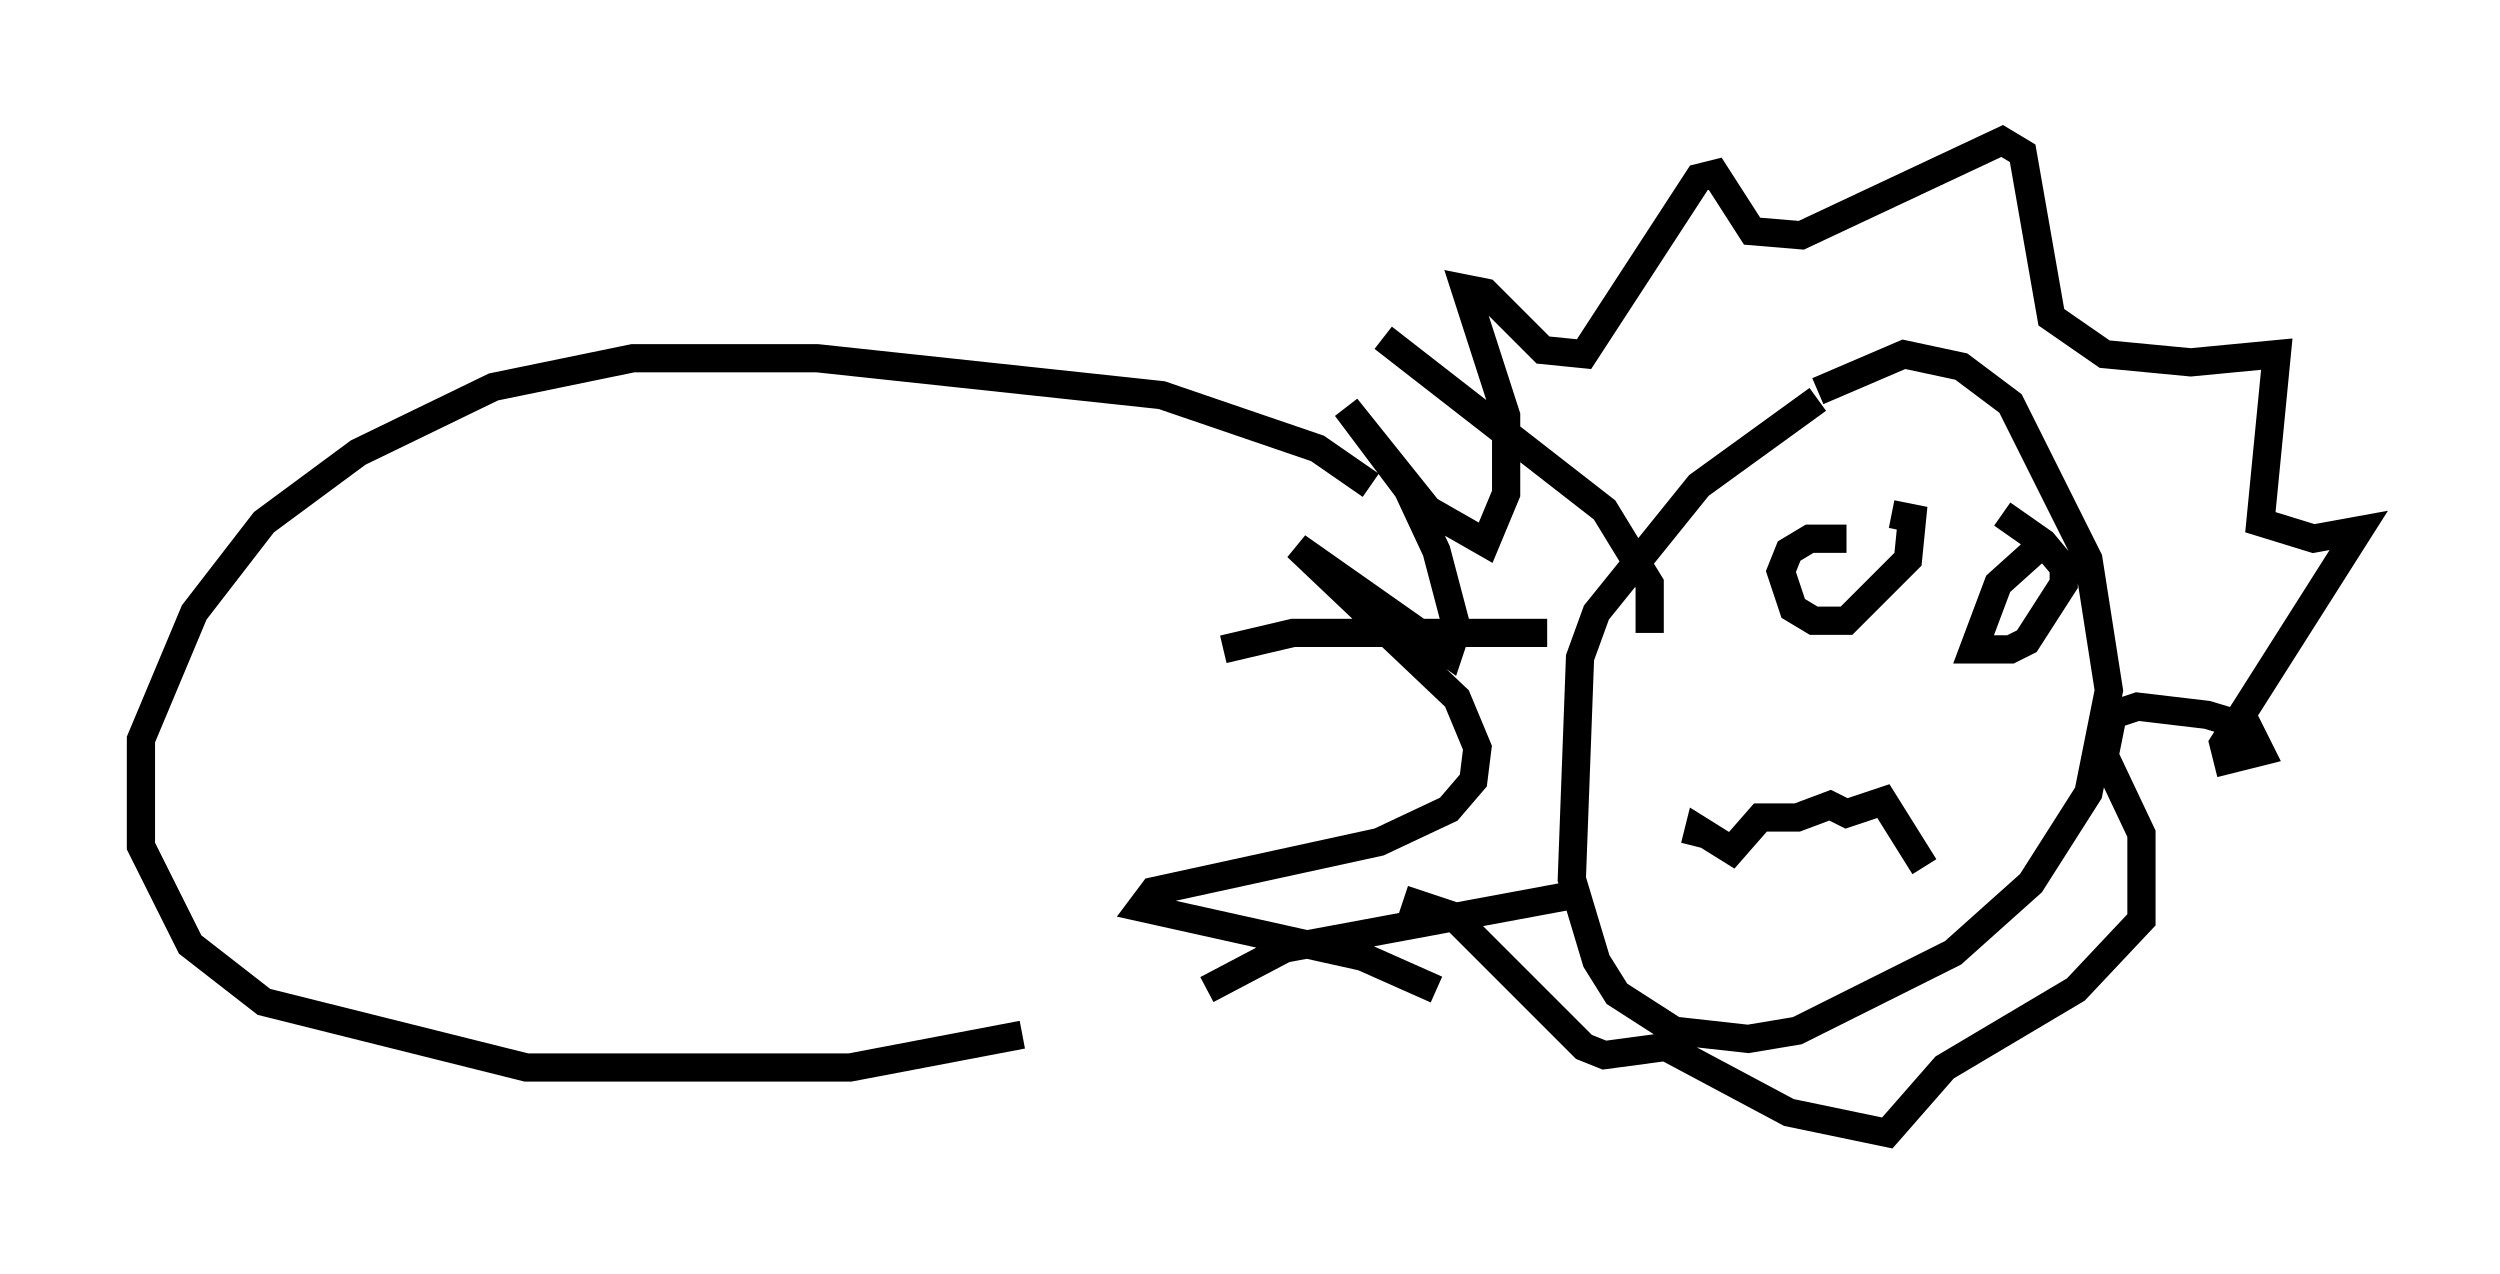 <?xml version="1.0" encoding="utf-8" ?>
<svg baseProfile="full" height="45.151" version="1.1" width="88.581" xmlns="http://www.w3.org/2000/svg" xmlns:ev="http://www.w3.org/2001/xml-events" xmlns:xlink="http://www.w3.org/1999/xlink"><defs /><rect fill="white" height="45.151" width="88.581" x="0" y="0" /><path d="M69.782, 11.827 m-5.374, 2.324 l-4.212, 3.05 -3.631, 4.503 l-0.581, 1.598 -0.291, 7.844 l0.872, 2.905 0.726, 1.162 l2.034, 1.307 2.615, 0.291 l1.743, -0.291 5.52, -2.76 l2.76, -2.469 2.034, -3.196 l0.726, -3.631 -0.726, -4.648 l-2.76, -5.52 -1.743, -1.307 l-2.034, -0.436 -3.05, 1.307 m-4.358, 16.123 l0.145, -0.581 1.162, 0.726 l1.017, -1.162 1.307, 0.0 l1.162, -0.436 0.581, 0.291 l1.307, -0.436 1.453, 2.324 m-2.76, -11.62 l-1.307, 0.0 -0.726, 0.436 l-0.291, 0.726 0.436, 1.307 l0.726, 0.436 1.162, 0.0 l2.179, -2.179 0.145, -1.453 l-0.726, -0.145 m5.229, 1.162 l-1.453, 1.307 -0.872, 2.324 l1.307, 0.0 0.581, -0.291 l1.307, -2.034 0.0, -0.581 l-0.726, -0.872 -1.453, -1.017 m-12.492, 4.212 l0.0, -1.743 -1.598, -2.615 l-7.844, -6.101 m5.81, 10.458 l-9.006, 0.0 -2.469, 0.581 m12.346, 8.715 l-10.168, 1.888 -2.76, 1.453 m8.134, 0.0 l-2.615, -1.162 -7.844, -1.743 l0.436, -0.581 7.989, -1.743 l2.469, -1.162 0.872, -1.017 l0.145, -1.162 -0.726, -1.743 l-5.665, -5.374 5.374, 3.777 l0.291, -0.872 -0.726, -2.76 l-1.017, -2.179 -2.179, -2.905 l2.905, 3.631 2.034, 1.162 l0.726, -1.743 0.0, -2.76 l-1.453, -4.503 0.726, 0.145 l2.034, 2.034 1.453, 0.145 l4.067, -6.246 0.581, -0.145 l1.307, 2.034 1.743, 0.145 l7.117, -3.341 0.726, 0.436 l1.017, 5.81 1.888, 1.307 l3.05, 0.291 3.05, -0.291 l-0.581, 5.955 1.888, 0.581 l1.598, -0.291 -4.793, 7.553 l0.145, 0.581 1.162, -0.291 l-0.436, -0.872 -1.453, -0.436 l-2.469, -0.291 -0.872, 0.291 l-0.291, 1.453 1.307, 2.76 l0.0, 3.05 -2.324, 2.469 l-4.648, 2.76 -2.034, 2.324 l-3.486, -0.726 -4.358, -2.324 l-2.179, 0.291 -0.726, -0.291 l-4.648, -4.648 -1.743, -0.581 m-1.162, -14.67 l-1.888, -1.307 -5.52, -1.888 l-12.201, -1.307 -6.536, 0.0 l-4.939, 1.017 -4.793, 2.324 l-3.341, 2.469 -2.469, 3.196 l-1.888, 4.503 0.0, 3.777 l1.743, 3.486 2.615, 2.034 l9.296, 2.324 11.475, 0.0 l6.101, -1.162 " fill="none" stroke="black" stroke-width="1" /></svg>
